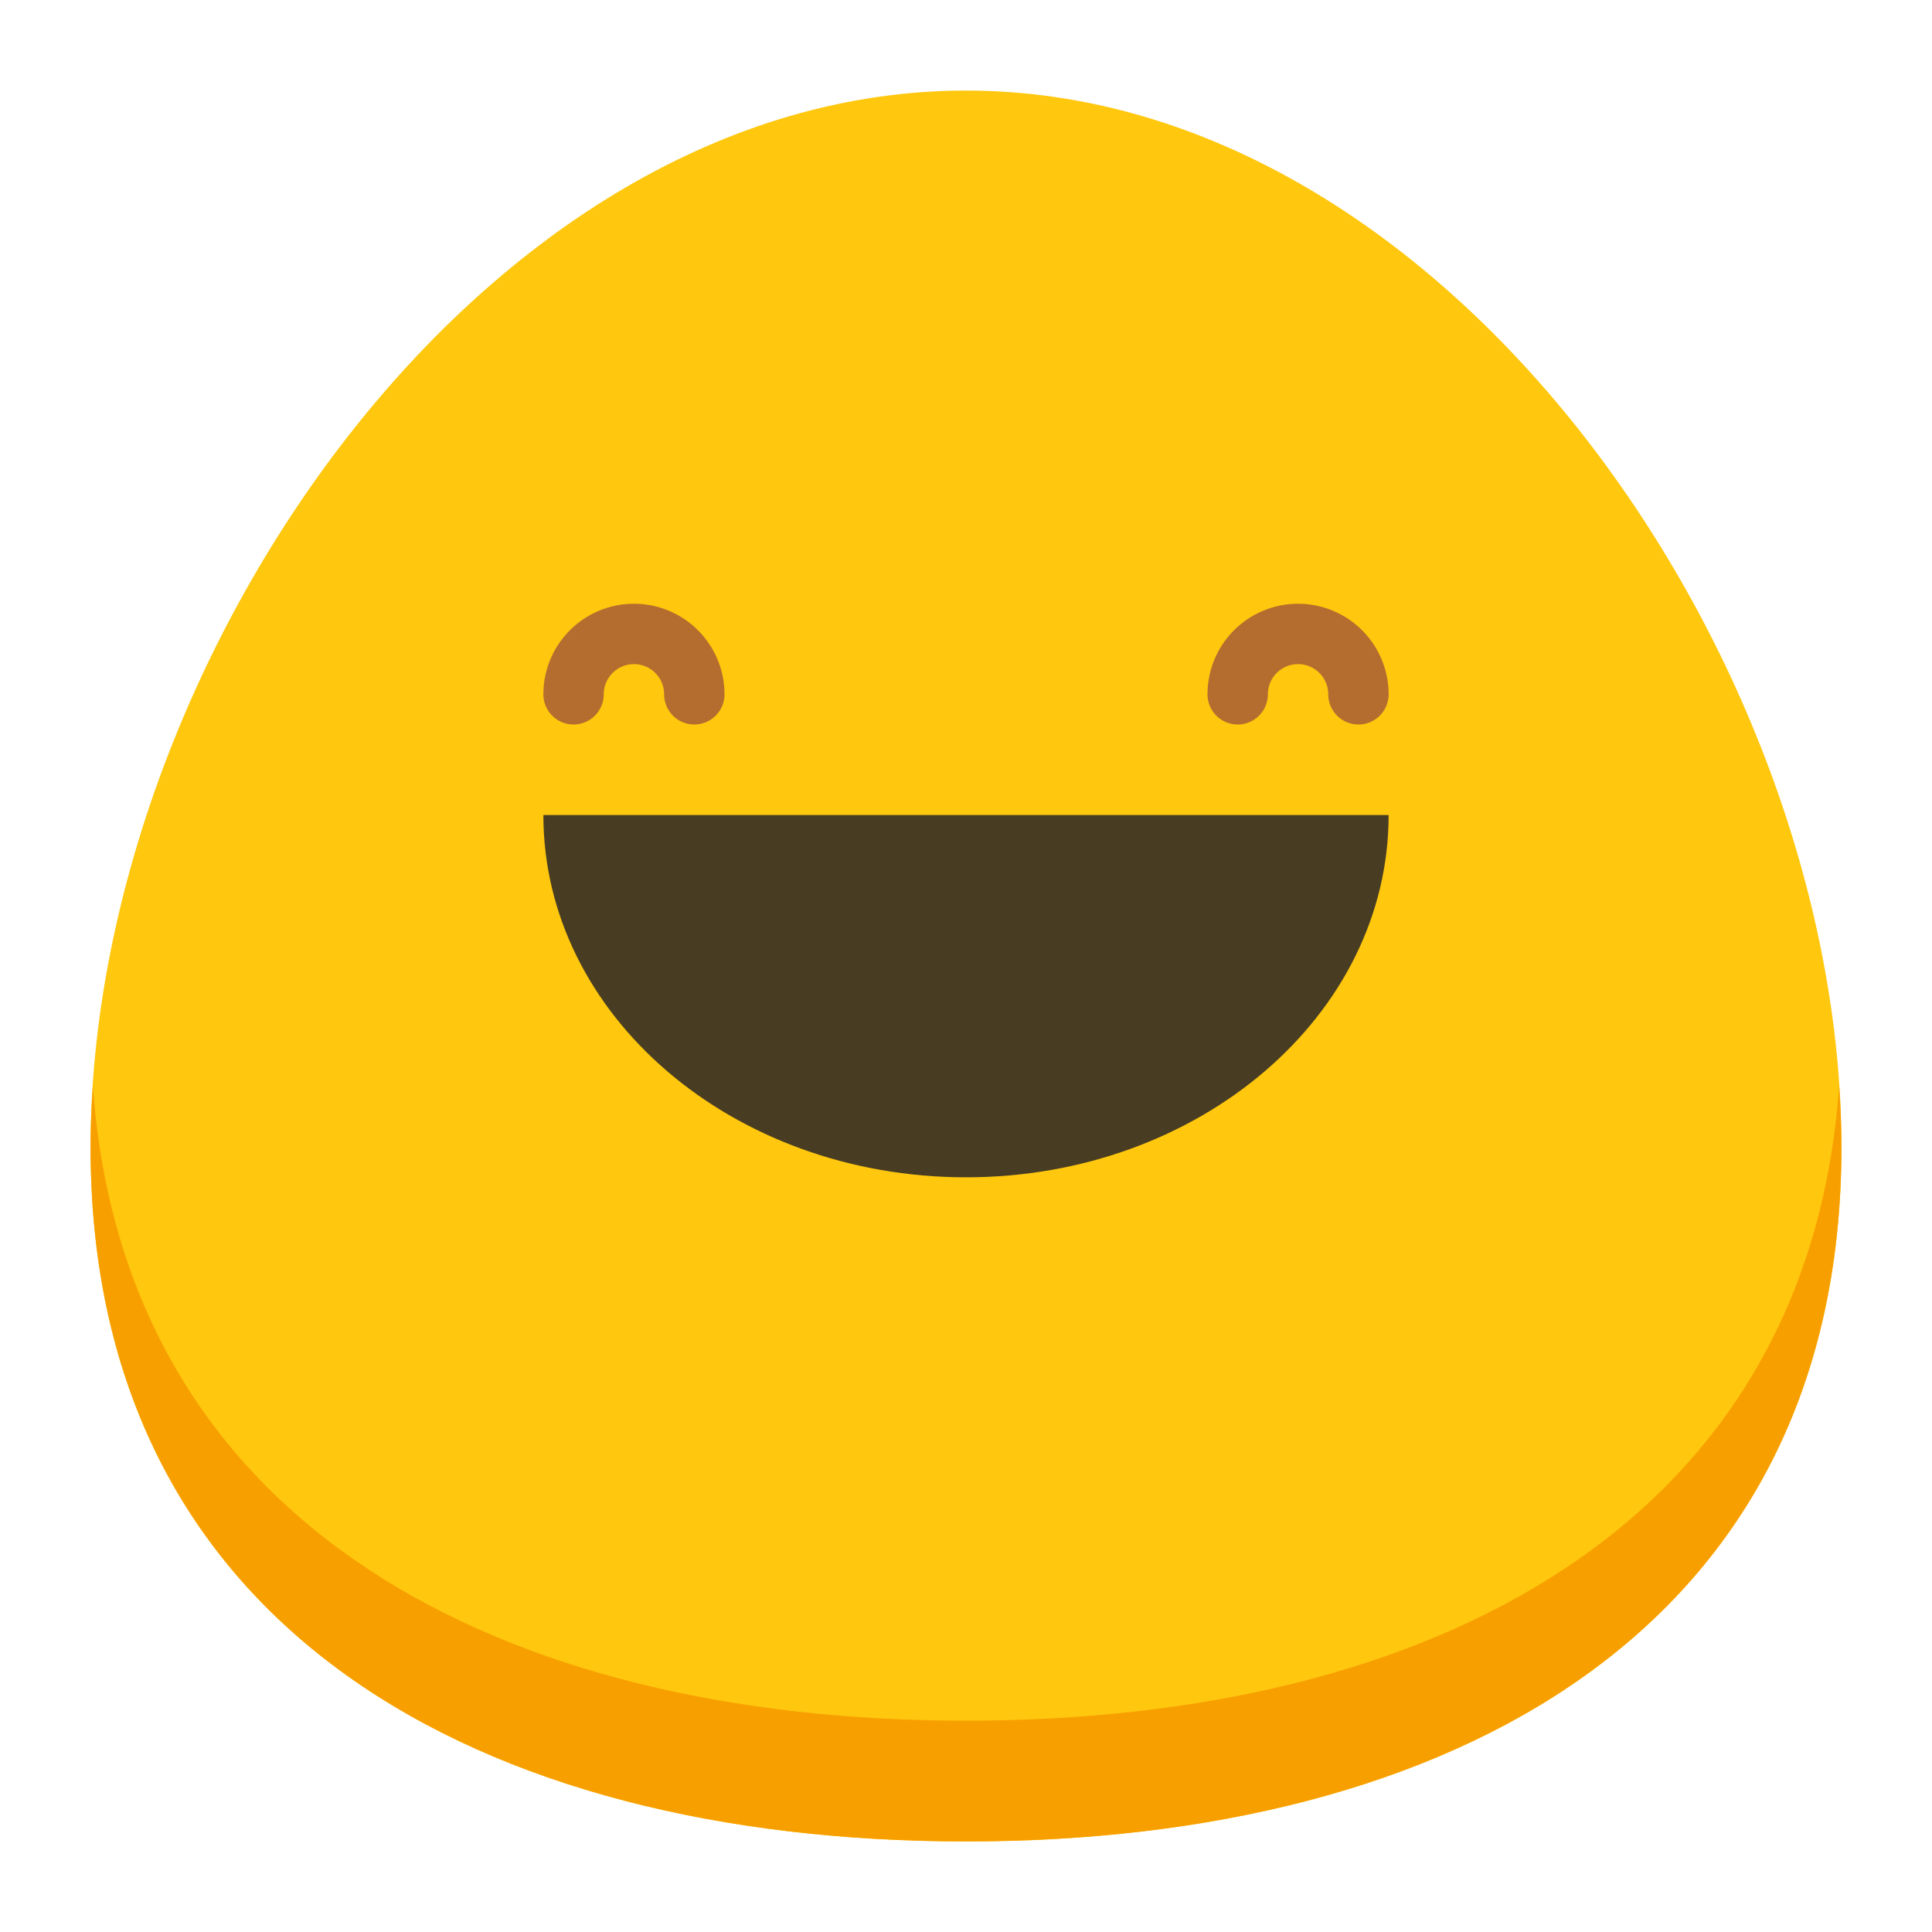 <svg id="Flat" xmlns="http://www.w3.org/2000/svg" viewBox="0 0 512 512"><path d="M488,304c0,128.13-103.87,184-232,184S24,432.13,24,304,127.87,24,256,24,488,175.87,488,304Z" style="fill:#ffc70d"/><path d="M256,456C133.254,456,32.839,404.679,24.611,287.724,24.25,293.179,24,298.616,24,304c0,128.13,103.87,184,232,184s232-55.87,232-184c0-5.384-.25-10.821-.611-16.276C479.161,404.679,378.746,456,256,456Z" style="fill:#f89f00"/><path d="M184,192a8,8,0,0,1-8-8,8,8,0,0,0-16,0,8,8,0,0,1-16,0,24,24,0,0,1,48,0A8,8,0,0,1,184,192Z" style="fill:#b46d2f"/><path d="M360,192a8,8,0,0,1-8-8,8,8,0,0,0-16,0,8,8,0,0,1-16,0,24,24,0,0,1,48,0A8,8,0,0,1,360,192Z" style="fill:#b46d2f"/><path d="M368,216c0,53.019-50.144,96-112,96s-112-42.981-112-96Z" style="fill:#483d23"/></svg>